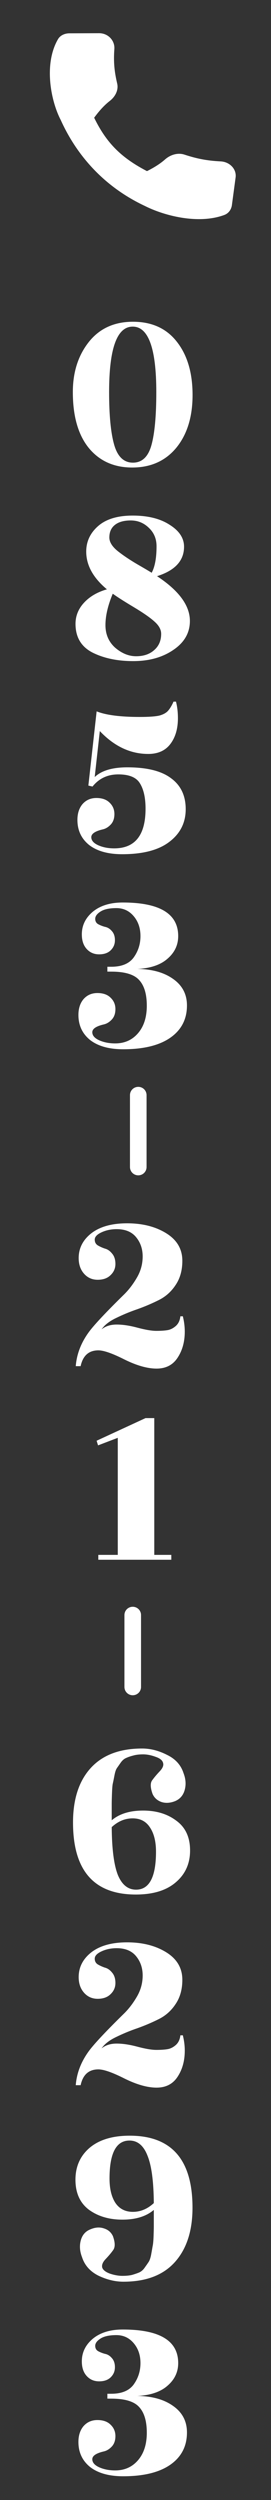 <svg width="49" height="452" viewBox="0 0 49 452" fill="none" xmlns="http://www.w3.org/2000/svg">
<rect x="0" y="0" width="49" height="452" fill="#333333" stroke="none"/>
<path d="M15.376 17.359C18.416 25.583 21.563 28.865 29.569 32.36L26.099 37.192C16.906 32.827 12.327 25.469 10.17 19.727L15.376 17.359Z" fill="white"/>
<path d="M17.926 6.004C19.552 5.998 20.788 7.339 20.677 8.858C20.502 11.248 20.688 12.973 21.188 15.11C21.462 16.284 20.841 17.477 19.854 18.245C18.523 19.28 17.507 20.599 16.699 21.735C15.579 23.309 11.726 23.196 10.873 21.481C9.122 17.957 7.935 11.465 10.492 7.078C10.894 6.389 11.703 6.028 12.541 6.025L17.926 6.004Z" fill="white"/>
<path d="M42.6 32.081C42.802 30.57 41.529 29.26 39.906 29.18C37.351 29.055 35.545 28.675 33.34 27.953C32.128 27.557 30.789 27.991 29.857 28.816C28.599 29.929 27.078 30.715 25.778 31.33C23.974 32.182 23.631 35.779 25.346 36.777C28.871 38.83 35.61 40.714 40.567 38.863C41.346 38.573 41.826 37.864 41.93 37.085L42.6 32.081Z" fill="white"/>
<path d="M34.818 71.416C34.818 75.376 33.836 78.559 31.87 80.964C29.905 83.34 27.25 84.528 23.906 84.528C20.591 84.528 17.966 83.34 16.03 80.964C14.123 78.588 13.17 75.229 13.17 70.888C13.17 67.309 14.123 64.303 16.03 61.868C17.966 59.404 20.636 58.172 24.038 58.172C27.47 58.172 30.125 59.389 32.002 61.824C33.88 64.229 34.818 67.427 34.818 71.416ZM28.262 70.888C28.262 62.997 26.84 59.052 23.994 59.052C21.149 59.052 19.726 62.997 19.726 70.888C19.726 75.112 20.034 78.295 20.65 80.436C21.266 82.577 22.395 83.648 24.038 83.648C25.681 83.648 26.796 82.592 27.382 80.48C27.969 78.368 28.262 75.171 28.262 70.888ZM34.334 112.268C34.334 114.409 33.337 116.155 31.342 117.504C29.377 118.853 26.957 119.528 24.082 119.528C21.237 119.528 18.787 119.015 16.734 117.988C14.681 116.932 13.654 115.201 13.654 112.796C13.654 111.359 14.167 110.083 15.194 108.968C16.221 107.853 17.599 107.047 19.33 106.548C16.837 104.465 15.59 102.192 15.59 99.728C15.59 97.909 16.309 96.369 17.746 95.108C19.183 93.847 21.266 93.216 23.994 93.216C26.751 93.216 28.981 93.773 30.682 94.888C32.413 95.973 33.278 97.293 33.278 98.848C33.278 101.371 31.65 103.145 28.394 104.172C32.354 106.783 34.334 109.481 34.334 112.268ZM28.306 98.76C28.306 97.411 27.837 96.296 26.898 95.416C25.989 94.536 24.903 94.096 23.642 94.096C22.381 94.096 21.413 94.375 20.738 94.932C20.093 95.46 19.77 96.208 19.77 97.176C19.77 98.027 20.313 98.877 21.398 99.728C22.337 100.461 23.451 101.209 24.742 101.972C26.062 102.735 26.957 103.263 27.426 103.556C28.013 102.471 28.306 100.872 28.306 98.76ZM19.066 113.016C19.066 114.688 19.653 116.052 20.826 117.108C22.029 118.135 23.29 118.648 24.61 118.648C25.959 118.648 27.045 118.281 27.866 117.548C28.717 116.815 29.142 115.832 29.142 114.6C29.142 113.837 28.746 113.104 27.954 112.4C27.191 111.696 25.93 110.816 24.17 109.76C22.41 108.704 21.149 107.897 20.386 107.34C19.506 109.452 19.066 111.344 19.066 113.016ZM25.262 129.624C26.963 129.624 28.166 129.536 28.87 129.36C29.574 129.155 30.087 128.861 30.41 128.48C30.762 128.069 31.084 127.527 31.378 126.852H31.818C32.052 127.761 32.17 128.759 32.17 129.844C32.17 131.751 31.715 133.305 30.806 134.508C29.896 135.711 28.562 136.312 26.802 136.312C23.575 136.312 20.656 134.933 18.046 132.176L17.122 140.492C18.354 139.319 20.319 138.732 23.018 138.732C26.567 138.732 29.207 139.392 30.938 140.712C32.698 142.003 33.578 143.865 33.578 146.3C33.578 148.735 32.595 150.7 30.63 152.196C28.694 153.692 25.848 154.44 22.094 154.44C19.542 154.44 17.547 153.883 16.11 152.768C14.702 151.624 13.998 150.113 13.998 148.236C13.998 147.063 14.306 146.109 14.922 145.376C15.567 144.643 16.403 144.276 17.43 144.276C18.456 144.276 19.248 144.555 19.806 145.112C20.392 145.669 20.686 146.359 20.686 147.18C20.686 147.972 20.466 148.603 20.026 149.072C19.586 149.541 19.102 149.835 18.574 149.952C17.195 150.275 16.506 150.744 16.506 151.36C16.506 151.947 16.916 152.431 17.738 152.812C18.588 153.193 19.556 153.384 20.642 153.384C24.426 153.384 26.318 150.993 26.318 146.212C26.318 144.247 25.98 142.721 25.306 141.636C24.66 140.551 23.355 140.008 21.39 140.008C19.454 140.008 17.899 140.741 16.726 142.208L15.978 142.032L17.474 128.612C19.146 129.287 21.742 129.624 25.262 129.624ZM22.188 163.172C28.876 163.172 32.22 165.196 32.22 169.244C32.22 170.857 31.575 172.221 30.284 173.336C29.023 174.451 27.204 175.067 24.828 175.184C27.497 175.213 29.653 175.815 31.296 176.988C32.968 178.161 33.804 179.76 33.804 181.784C33.804 184.277 32.792 186.228 30.768 187.636C28.773 189.015 25.943 189.704 22.276 189.704C19.724 189.704 17.729 189.147 16.292 188.032C14.884 186.888 14.18 185.377 14.18 183.5C14.18 182.327 14.488 181.373 15.104 180.64C15.749 179.907 16.585 179.54 17.612 179.54C18.639 179.54 19.431 179.819 19.988 180.376C20.575 180.933 20.868 181.623 20.868 182.444C20.868 183.236 20.648 183.867 20.208 184.336C19.768 184.805 19.284 185.099 18.756 185.216C17.377 185.539 16.688 186.008 16.688 186.624C16.688 187.211 17.099 187.695 17.92 188.076C18.771 188.457 19.739 188.648 20.824 188.648C22.525 188.648 23.904 188.032 24.96 186.8C26.016 185.568 26.544 183.911 26.544 181.828C26.544 179.716 26.075 178.161 25.136 177.164C24.227 176.167 22.555 175.668 20.12 175.668H19.416V174.788H20.12C21.997 174.788 23.347 174.231 24.168 173.116C24.989 171.972 25.4 170.681 25.4 169.244C25.4 167.807 24.989 166.604 24.168 165.636C23.347 164.668 22.305 164.184 21.044 164.184C19.783 164.184 18.829 164.389 18.184 164.8C17.539 165.211 17.216 165.651 17.216 166.12C17.216 166.56 17.392 166.883 17.744 167.088C18.125 167.293 18.536 167.455 18.976 167.572C19.445 167.66 19.856 167.909 20.208 168.32C20.589 168.731 20.78 169.288 20.78 169.992C20.78 170.696 20.531 171.297 20.032 171.796C19.533 172.295 18.829 172.544 17.92 172.544C17.011 172.544 16.263 172.221 15.676 171.576C15.089 170.931 14.796 170.051 14.796 168.936C14.796 167.323 15.456 165.959 16.776 164.844C18.125 163.729 19.929 163.172 22.188 163.172Z" fill="white"/>
<path d="M33.409 240.752C33.409 242.6 32.969 244.184 32.089 245.504C31.238 246.795 29.977 247.44 28.305 247.44C26.662 247.44 24.741 246.897 22.541 245.812C20.341 244.697 18.757 244.14 17.789 244.14C16.058 244.14 14.988 245.093 14.577 247H13.697C13.873 244.771 14.694 242.673 16.161 240.708C17.158 239.388 19.27 237.144 22.497 233.976C23.348 233.125 24.11 232.113 24.785 230.94C25.46 229.767 25.797 228.505 25.797 227.156C25.797 225.807 25.401 224.648 24.609 223.68C23.817 222.712 22.644 222.228 21.089 222.228C20.092 222.228 19.182 222.419 18.361 222.8C17.54 223.181 17.129 223.621 17.129 224.12C17.129 224.589 17.32 224.941 17.701 225.176C18.112 225.411 18.537 225.601 18.977 225.748C19.446 225.865 19.872 226.159 20.253 226.628C20.664 227.097 20.869 227.728 20.869 228.52C20.869 229.312 20.576 229.987 19.989 230.544C19.432 231.101 18.654 231.38 17.657 231.38C16.66 231.38 15.838 231.013 15.193 230.28C14.548 229.547 14.225 228.608 14.225 227.464C14.225 225.675 14.988 224.179 16.513 222.976C18.068 221.773 20.224 221.172 22.981 221.172C25.768 221.172 28.129 221.773 30.065 222.976C32.001 224.179 32.969 225.836 32.969 227.948C32.969 229.679 32.558 231.145 31.737 232.348C30.945 233.551 29.918 234.46 28.657 235.076C27.425 235.692 26.149 236.235 24.829 236.704C23.538 237.144 22.262 237.672 21.001 238.288C19.769 238.875 18.889 239.564 18.361 240.356C19.065 239.769 19.974 239.476 21.089 239.476C22.204 239.476 23.465 239.667 24.873 240.048C26.31 240.429 27.44 240.62 28.261 240.62C29.082 240.62 29.757 240.576 30.285 240.488C30.813 240.4 31.312 240.151 31.781 239.74C32.25 239.329 32.529 238.743 32.617 237.98H33.057C33.292 238.919 33.409 239.843 33.409 240.752ZM27.895 281.12H30.975V282H17.775V281.12H21.295V259.956L17.731 261.32L17.467 260.484L26.311 256.392H27.895V281.12Z" fill="white"/>
<path d="M20.199 329.108C21.578 327.935 23.47 327.348 25.875 327.348C28.28 327.348 30.29 327.964 31.903 329.196C33.545 330.399 34.367 332.188 34.367 334.564C34.367 336.94 33.502 338.861 31.771 340.328C30.07 341.795 27.664 342.528 24.555 342.528C16.987 342.528 13.203 338.187 13.203 329.504C13.203 325.309 14.259 322.039 16.371 319.692C18.512 317.316 21.622 316.128 25.699 316.128C27.195 316.128 28.691 316.509 30.187 317.272C31.712 318.005 32.709 319.105 33.179 320.572C33.59 321.628 33.663 322.64 33.399 323.608C33.135 324.576 32.563 325.251 31.683 325.632C30.803 325.984 29.982 326.043 29.219 325.808C28.456 325.544 27.913 325.06 27.591 324.356C27.18 323.212 27.151 322.391 27.503 321.892C27.884 321.364 28.339 320.821 28.867 320.264C29.424 319.677 29.63 319.164 29.483 318.724C29.366 318.255 28.911 317.888 28.119 317.624C27.327 317.331 26.579 317.184 25.875 317.184C25.171 317.184 24.57 317.257 24.071 317.404C23.602 317.521 23.176 317.668 22.795 317.844C22.443 317.991 22.12 318.269 21.827 318.68C21.563 319.061 21.328 319.399 21.123 319.692C20.947 319.956 20.8 320.411 20.683 321.056C20.566 321.672 20.463 322.171 20.375 322.552C20.316 322.904 20.272 323.505 20.243 324.356C20.213 325.177 20.199 325.779 20.199 326.16V329.108ZM24.599 341.648C27.004 341.648 28.207 339.36 28.207 334.784C28.207 332.936 27.84 331.469 27.107 330.384C26.403 329.299 25.361 328.756 23.983 328.756C22.604 328.756 21.343 329.284 20.199 330.34C20.228 334.271 20.595 337.145 21.299 338.964C22.032 340.753 23.132 341.648 24.599 341.648ZM33.409 370.752C33.409 372.6 32.969 374.184 32.089 375.504C31.238 376.795 29.977 377.44 28.305 377.44C26.662 377.44 24.741 376.897 22.541 375.812C20.341 374.697 18.757 374.14 17.789 374.14C16.058 374.14 14.988 375.093 14.577 377H13.697C13.873 374.771 14.694 372.673 16.161 370.708C17.158 369.388 19.27 367.144 22.497 363.976C23.348 363.125 24.11 362.113 24.785 360.94C25.46 359.767 25.797 358.505 25.797 357.156C25.797 355.807 25.401 354.648 24.609 353.68C23.817 352.712 22.644 352.228 21.089 352.228C20.092 352.228 19.182 352.419 18.361 352.8C17.54 353.181 17.129 353.621 17.129 354.12C17.129 354.589 17.32 354.941 17.701 355.176C18.112 355.411 18.537 355.601 18.977 355.748C19.446 355.865 19.872 356.159 20.253 356.628C20.664 357.097 20.869 357.728 20.869 358.52C20.869 359.312 20.576 359.987 19.989 360.544C19.432 361.101 18.654 361.38 17.657 361.38C16.66 361.38 15.838 361.013 15.193 360.28C14.548 359.547 14.225 358.608 14.225 357.464C14.225 355.675 14.988 354.179 16.513 352.976C18.068 351.773 20.224 351.172 22.981 351.172C25.768 351.172 28.129 351.773 30.065 352.976C32.001 354.179 32.969 355.836 32.969 357.948C32.969 359.679 32.558 361.145 31.737 362.348C30.945 363.551 29.918 364.46 28.657 365.076C27.425 365.692 26.149 366.235 24.829 366.704C23.538 367.144 22.262 367.672 21.001 368.288C19.769 368.875 18.889 369.564 18.361 370.356C19.065 369.769 19.974 369.476 21.089 369.476C22.204 369.476 23.465 369.667 24.873 370.048C26.31 370.429 27.44 370.62 28.261 370.62C29.082 370.62 29.757 370.576 30.285 370.488C30.813 370.4 31.312 370.151 31.781 369.74C32.25 369.329 32.529 368.743 32.617 367.98H33.057C33.292 368.919 33.409 369.843 33.409 370.752ZM23.455 386.128C31.023 386.128 34.807 390.469 34.807 399.152C34.807 403.347 33.736 406.632 31.595 409.008C29.483 411.355 26.388 412.528 22.311 412.528C20.815 412.528 19.304 412.161 17.779 411.428C16.283 410.665 15.3 409.551 14.831 408.084C14.42 407.028 14.347 406.016 14.611 405.048C14.875 404.08 15.447 403.42 16.327 403.068C17.207 402.687 18.028 402.628 18.791 402.892C19.553 403.127 20.096 403.596 20.419 404.3C20.829 405.444 20.844 406.28 20.463 406.808C20.111 407.307 19.656 407.849 19.099 408.436C18.571 408.993 18.366 409.507 18.483 409.976C18.63 410.416 19.099 410.783 19.891 411.076C20.683 411.34 21.431 411.472 22.135 411.472C22.839 411.472 23.425 411.413 23.895 411.296C24.393 411.149 24.819 411.003 25.171 410.856C25.552 410.68 25.875 410.401 26.139 410.02C26.432 409.609 26.667 409.272 26.843 409.008C27.048 408.715 27.209 408.26 27.327 407.644C27.444 406.999 27.532 406.5 27.591 406.148C27.679 405.767 27.738 405.165 27.767 404.344C27.796 403.493 27.811 402.877 27.811 402.496V399.548C26.432 400.721 24.54 401.308 22.135 401.308C19.73 401.308 17.706 400.707 16.063 399.504C14.45 398.272 13.643 396.468 13.643 394.092C13.643 391.716 14.493 389.795 16.195 388.328C17.925 386.861 20.346 386.128 23.455 386.128ZM19.803 393.872C19.803 395.72 20.155 397.187 20.859 398.272C21.592 399.357 22.648 399.9 24.027 399.9C25.405 399.9 26.667 399.372 27.811 398.316C27.782 394.385 27.4 391.525 26.667 389.736C25.963 387.917 24.878 387.008 23.411 387.008C21.006 387.008 19.803 389.296 19.803 393.872ZM22.188 421.172C28.876 421.172 32.22 423.196 32.22 427.244C32.22 428.857 31.575 430.221 30.284 431.336C29.023 432.451 27.204 433.067 24.828 433.184C27.497 433.213 29.653 433.815 31.296 434.988C32.968 436.161 33.804 437.76 33.804 439.784C33.804 442.277 32.792 444.228 30.768 445.636C28.773 447.015 25.943 447.704 22.276 447.704C19.724 447.704 17.729 447.147 16.292 446.032C14.884 444.888 14.18 443.377 14.18 441.5C14.18 440.327 14.488 439.373 15.104 438.64C15.749 437.907 16.585 437.54 17.612 437.54C18.639 437.54 19.431 437.819 19.988 438.376C20.575 438.933 20.868 439.623 20.868 440.444C20.868 441.236 20.648 441.867 20.208 442.336C19.768 442.805 19.284 443.099 18.756 443.216C17.377 443.539 16.688 444.008 16.688 444.624C16.688 445.211 17.099 445.695 17.92 446.076C18.771 446.457 19.739 446.648 20.824 446.648C22.525 446.648 23.904 446.032 24.96 444.8C26.016 443.568 26.544 441.911 26.544 439.828C26.544 437.716 26.075 436.161 25.136 435.164C24.227 434.167 22.555 433.668 20.12 433.668H19.416V432.788H20.12C21.997 432.788 23.347 432.231 24.168 431.116C24.989 429.972 25.4 428.681 25.4 427.244C25.4 425.807 24.989 424.604 24.168 423.636C23.347 422.668 22.305 422.184 21.044 422.184C19.783 422.184 18.829 422.389 18.184 422.8C17.539 423.211 17.216 423.651 17.216 424.12C17.216 424.56 17.392 424.883 17.744 425.088C18.125 425.293 18.536 425.455 18.976 425.572C19.445 425.66 19.856 425.909 20.208 426.32C20.589 426.731 20.78 427.288 20.78 427.992C20.78 428.696 20.531 429.297 20.032 429.796C19.533 430.295 18.829 430.544 17.92 430.544C17.011 430.544 16.263 430.221 15.676 429.576C15.089 428.931 14.796 428.051 14.796 426.936C14.796 425.323 15.456 423.959 16.776 422.844C18.125 421.729 19.929 421.172 22.188 421.172Z" fill="white"/>
<path d="M25 198V211" stroke="white" stroke-width="3" stroke-linecap="round"/>
<path d="M24 292V305" stroke="white" stroke-width="3" stroke-linecap="round"/>
</svg>
